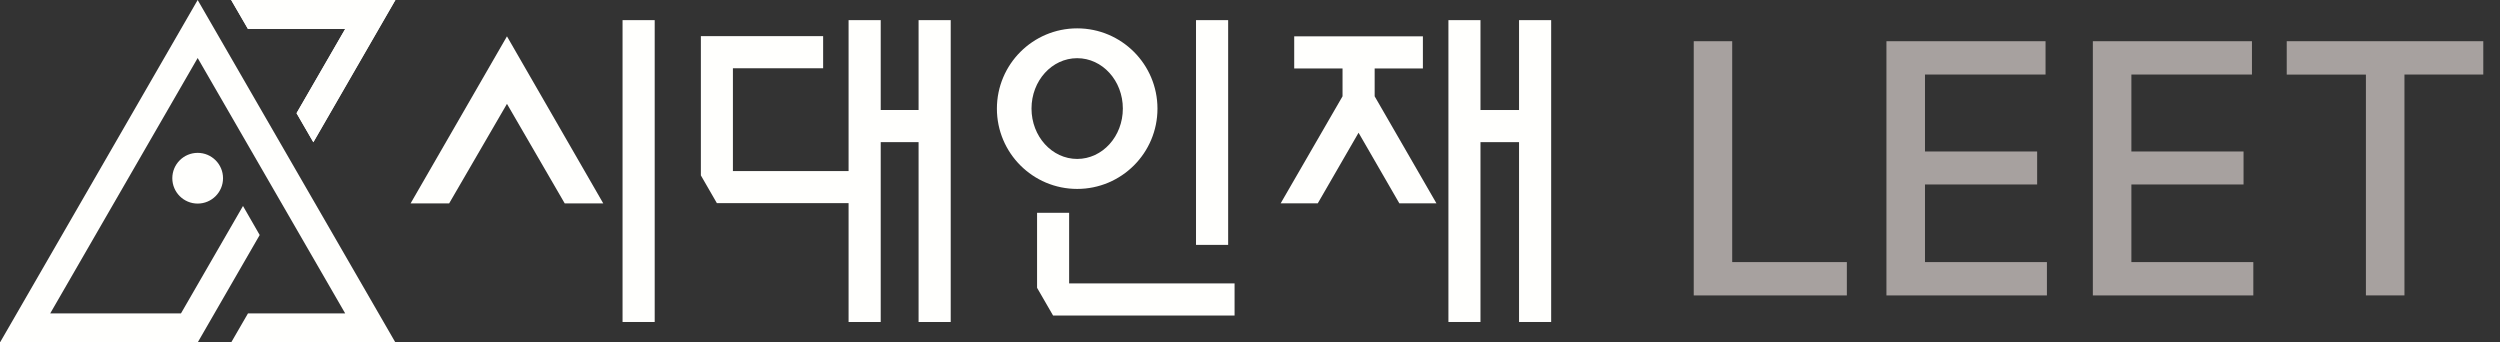 <svg width="146" height="20" viewBox="0 0 146 20" fill="none" xmlns="http://www.w3.org/2000/svg">
<rect x="0" y="0" width="146" height="20" fill="#333333" stroke="none"/>
<g clip-path="url(#clip0_3282_28195)">
<path d="M20.16 1.691L17.318 6.61L18.299 8.306L23.092 0H13.5L14.481 1.691H20.16Z" fill="#FFFFFD"/>
<path d="M20.16 1.691L17.318 6.61L18.299 8.306L23.092 0H13.5L14.481 1.691H20.16Z" fill="#FFFFFD"/>
<path d="M11.544 3.388L20.16 18.304H14.481L13.5 20H23.092L11.544 0L0 20H11.544L15.166 13.725L14.191 12.029L10.568 18.304H2.932L11.544 3.388Z" fill="#FFFFFD"/>
<path d="M11.544 11.889C12.362 11.889 13.025 11.226 13.025 10.408C13.025 9.59 12.362 8.927 11.544 8.927C10.726 8.927 10.063 9.59 10.063 10.408C10.063 11.226 10.726 11.889 11.544 11.889Z" fill="#FFFFFD"/>
<path d="M71.724 1.176H69.847V14.301H71.724V1.176Z" fill="#FFFFFD"/>
<path d="M62.907 1.656C60.32 1.656 58.219 3.753 58.219 6.345C58.219 8.937 60.32 11.033 62.907 11.033C65.494 11.033 67.596 8.937 67.596 6.345C67.596 3.753 65.494 1.656 62.907 1.656ZM62.907 9.282C61.436 9.282 60.24 7.966 60.24 6.34C60.24 4.714 61.431 3.398 62.907 3.398C64.383 3.398 65.574 4.714 65.574 6.34C65.574 7.966 64.383 9.282 62.907 9.282Z" fill="#FFFFFD"/>
<path d="M62.437 16.552V12.429H60.565V16.808L61.501 18.429H72.099V16.552H62.437Z" fill="#FFFFFD"/>
<path d="M23.978 11.879H26.23L29.607 6.065L32.98 11.879H35.231L29.607 2.122L23.978 11.879Z" fill="#FFFFFD"/>
<path d="M38.234 1.176H36.357V18.804H38.234V1.176Z" fill="#FFFFFD"/>
<path d="M88.712 1.176V6.425H86.46V1.176H84.588V18.804H86.46V8.301H88.712V18.804H90.588V1.176H88.712Z" fill="#FFFFFD"/>
<path d="M80.28 5.624V3.998H83.097V2.122H75.582V3.998H78.404V5.624L74.791 11.874H76.958L79.34 7.751L81.721 11.874H83.888L80.28 5.624Z" fill="#FFFFFD"/>
<path d="M53.645 1.176V6.425H51.434V1.176H49.557V9.992H42.802V3.988H48.071V2.111H40.931V10.243L41.866 11.864H49.557V18.804H51.434V8.301H53.645V18.804H55.522V1.176H53.645Z" fill="#FFFFFD"/>
<path d="M98.909 2.407H101.161V15.306H107.856V17.253H98.914V2.407H98.909Z" fill="#A7A19F"/>
<path d="M110.168 2.407H119.46V4.353H112.419V8.847H118.969V10.773H112.419V15.306H119.54V17.253H110.168V2.407Z" fill="#A7A19F"/>
<path d="M122.222 2.407H131.514V4.353H124.473V8.847H131.023V10.773H124.473V15.306H131.594V17.253H122.222V2.407Z" fill="#A7A19F"/>
<path d="M133.54 2.407H145.024V4.353H140.42V17.253H138.169V4.358H133.545V2.412L133.54 2.407Z" fill="#A7A19F"/>
</g>
<defs>
<clipPath id="clip0_3282_28195">
<rect width="145.019" height="20" fill="white"/>
</clipPath>
</defs>
</svg>
